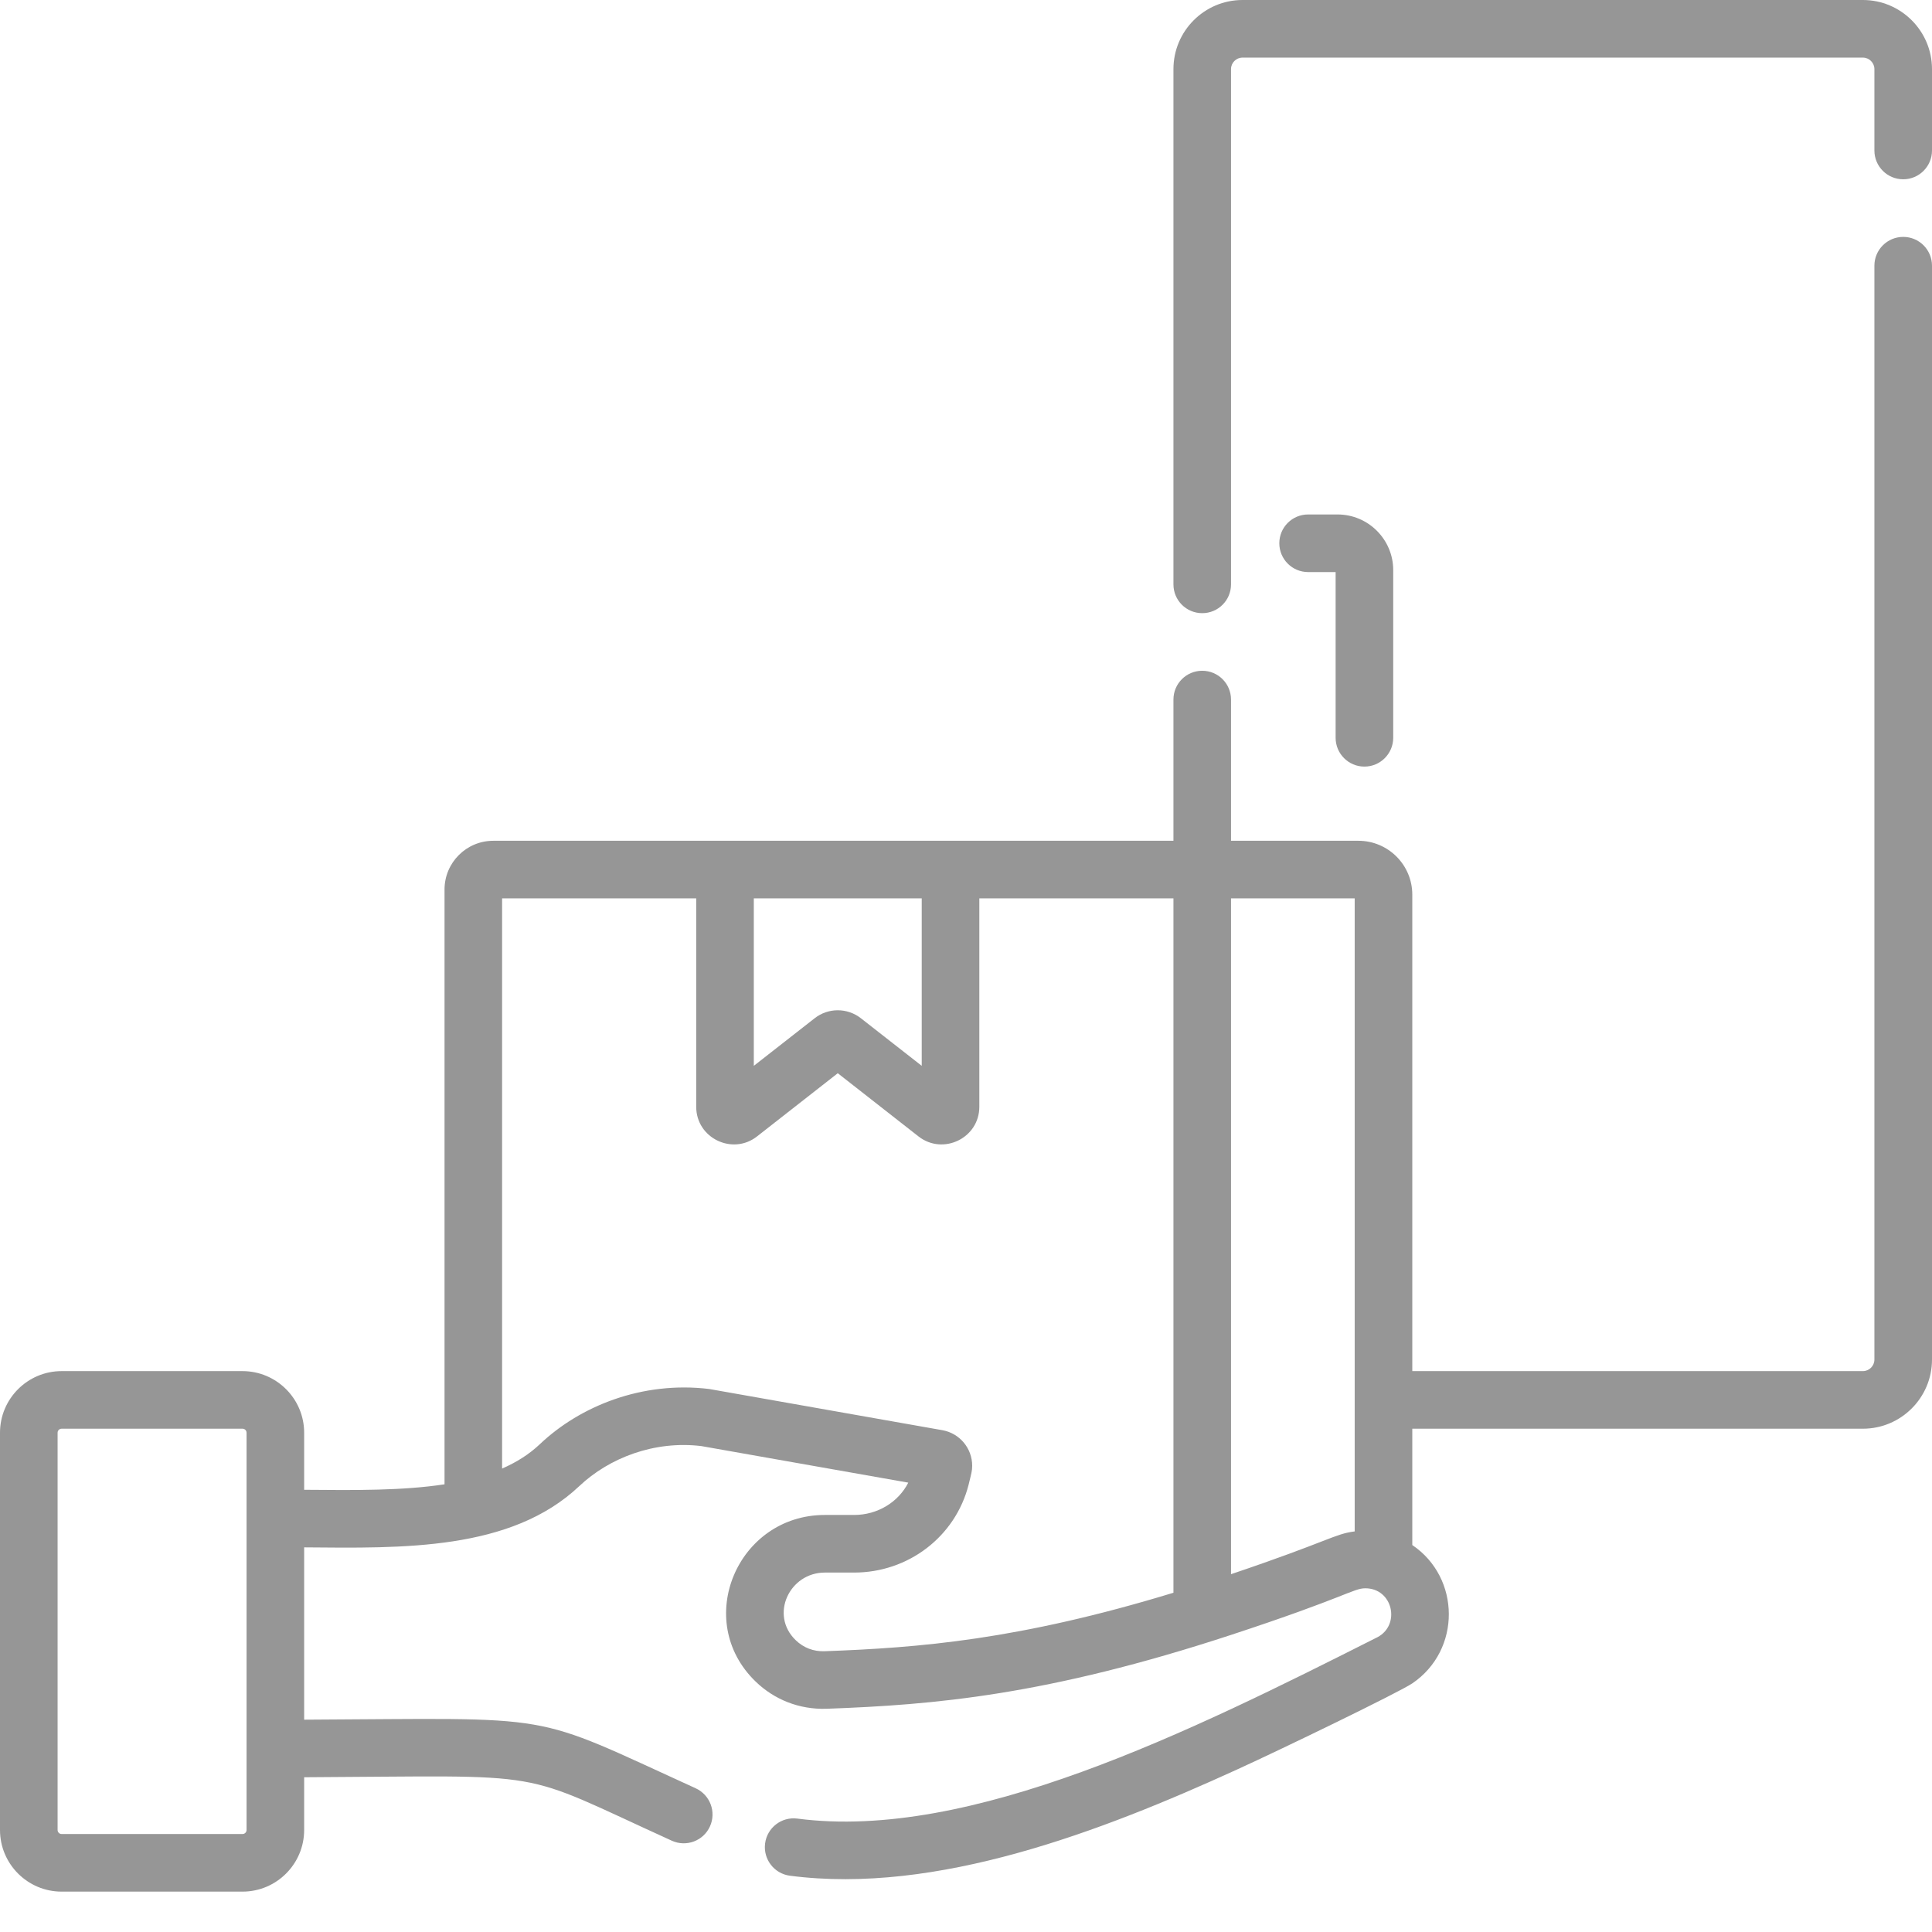 <svg width="70" height="70" viewBox="0 0 70 70" fill="none" xmlns="http://www.w3.org/2000/svg">
<g clip-path="url(#clip0)">
<path d="M68.957 8.583C68.381 8.583 67.913 9.05 67.913 9.626V49.261C67.913 49.491 67.725 49.678 67.496 49.678H51.17V32.413C51.17 31.337 50.294 30.463 49.218 30.463H44.602V25.346C44.602 24.77 44.135 24.303 43.559 24.303C42.982 24.303 42.516 24.77 42.516 25.346V30.463C41.537 30.463 18.759 30.463 17.961 30.463H17.872C16.898 30.463 16.106 31.255 16.106 32.229V32.318V53.779C14.607 54.009 12.911 53.995 11.02 53.978V51.909C11.02 50.68 10.018 49.678 8.787 49.678H2.232C1.001 49.678 0 50.68 0 51.909V66.305C0 67.535 1.001 68.537 2.232 68.537H8.787C10.018 68.537 11.02 67.535 11.02 66.305V64.393C20.191 64.35 18.573 64.069 24.34 66.692C24.865 66.931 25.484 66.701 25.722 66.176C25.961 65.652 25.73 65.033 25.206 64.793C19.08 62.001 20.413 62.263 11.02 62.307V56.064C14.603 56.096 18.51 56.185 20.987 53.846C22.078 52.816 23.713 52.19 25.409 52.394L32.909 53.719C32.549 54.426 31.796 54.89 30.947 54.89H29.885C26.721 54.89 25.087 58.722 27.383 60.931C28.045 61.569 28.942 61.944 29.948 61.912C33.838 61.77 37.92 61.429 44.602 59.236C48.775 57.865 49.032 57.547 49.468 57.547C50.461 57.547 50.755 58.861 49.917 59.314C43.111 62.752 35.137 66.709 28.889 65.891C28.316 65.817 27.794 66.221 27.721 66.792C27.647 67.364 28.05 67.887 28.622 67.961C33.927 68.652 39.9 66.359 44.814 64.116C46.48 63.356 50.685 61.319 51.17 60.992C52.949 59.786 52.921 57.161 51.17 55.98V51.765H67.496C68.877 51.765 70 50.641 70 49.261V9.626C70 9.05 69.533 8.583 68.957 8.583ZM8.933 66.305C8.933 66.384 8.868 66.45 8.787 66.45H2.232C2.152 66.45 2.087 66.384 2.087 66.305V51.909C2.087 51.83 2.152 51.765 2.232 51.765H8.787C8.868 51.765 8.933 51.83 8.933 51.909V66.305ZM27.312 32.549H33.396V38.617L31.194 36.895C30.699 36.505 30.002 36.509 29.514 36.895L27.312 38.617V32.549ZM42.516 57.708C36.911 59.416 33.304 59.702 29.872 59.827C29.479 59.841 29.115 59.703 28.831 59.428C27.877 58.511 28.604 56.977 29.885 56.977H30.947C32.909 56.977 34.613 55.677 35.093 53.8C35.195 53.379 35.224 53.296 35.224 53.107C35.224 52.472 34.769 51.929 34.142 51.818C34.057 51.803 25.775 50.338 25.69 50.325C23.277 50.035 21.022 50.936 19.554 52.331C19.163 52.7 18.703 52.986 18.192 53.209C18.192 50.992 18.192 32.976 18.192 32.549H25.225V40.1C25.225 41.242 26.547 41.869 27.429 41.174L30.354 38.885L33.278 41.174C34.165 41.87 35.483 41.239 35.483 40.1V32.549H42.516V57.708ZM49.083 55.486C48.342 55.579 48.17 55.832 44.602 57.036V32.549H49.083V55.486Z" fill="#969696"/>
<path d="M67.496 0H45.019C43.638 0 42.516 1.124 42.516 2.504V21.173C42.516 21.751 42.982 22.216 43.559 22.216C44.135 22.216 44.602 21.751 44.602 21.173V2.504C44.602 2.275 44.789 2.087 45.019 2.087H67.496C67.725 2.087 67.913 2.275 67.913 2.504V5.453C67.913 6.029 68.381 6.496 68.957 6.496C69.532 6.496 70 6.029 70 5.453V2.504C70 1.124 68.877 0 67.496 0Z" fill="#969696"/>
<path d="M49.435 27.775C50.011 27.775 50.479 27.307 50.479 26.731V20.657C50.479 19.545 49.574 18.64 48.462 18.64H47.395C46.819 18.64 46.352 19.107 46.352 19.683C46.352 20.259 46.819 20.727 47.395 20.727H48.392V26.731C48.392 27.307 48.859 27.775 49.435 27.775Z" fill="#969696"/>
</g>
<defs>
<clipPath id="clip0">
<rect width="70" height="70" fill="white"/>
</clipPath>
</defs>
</svg>
